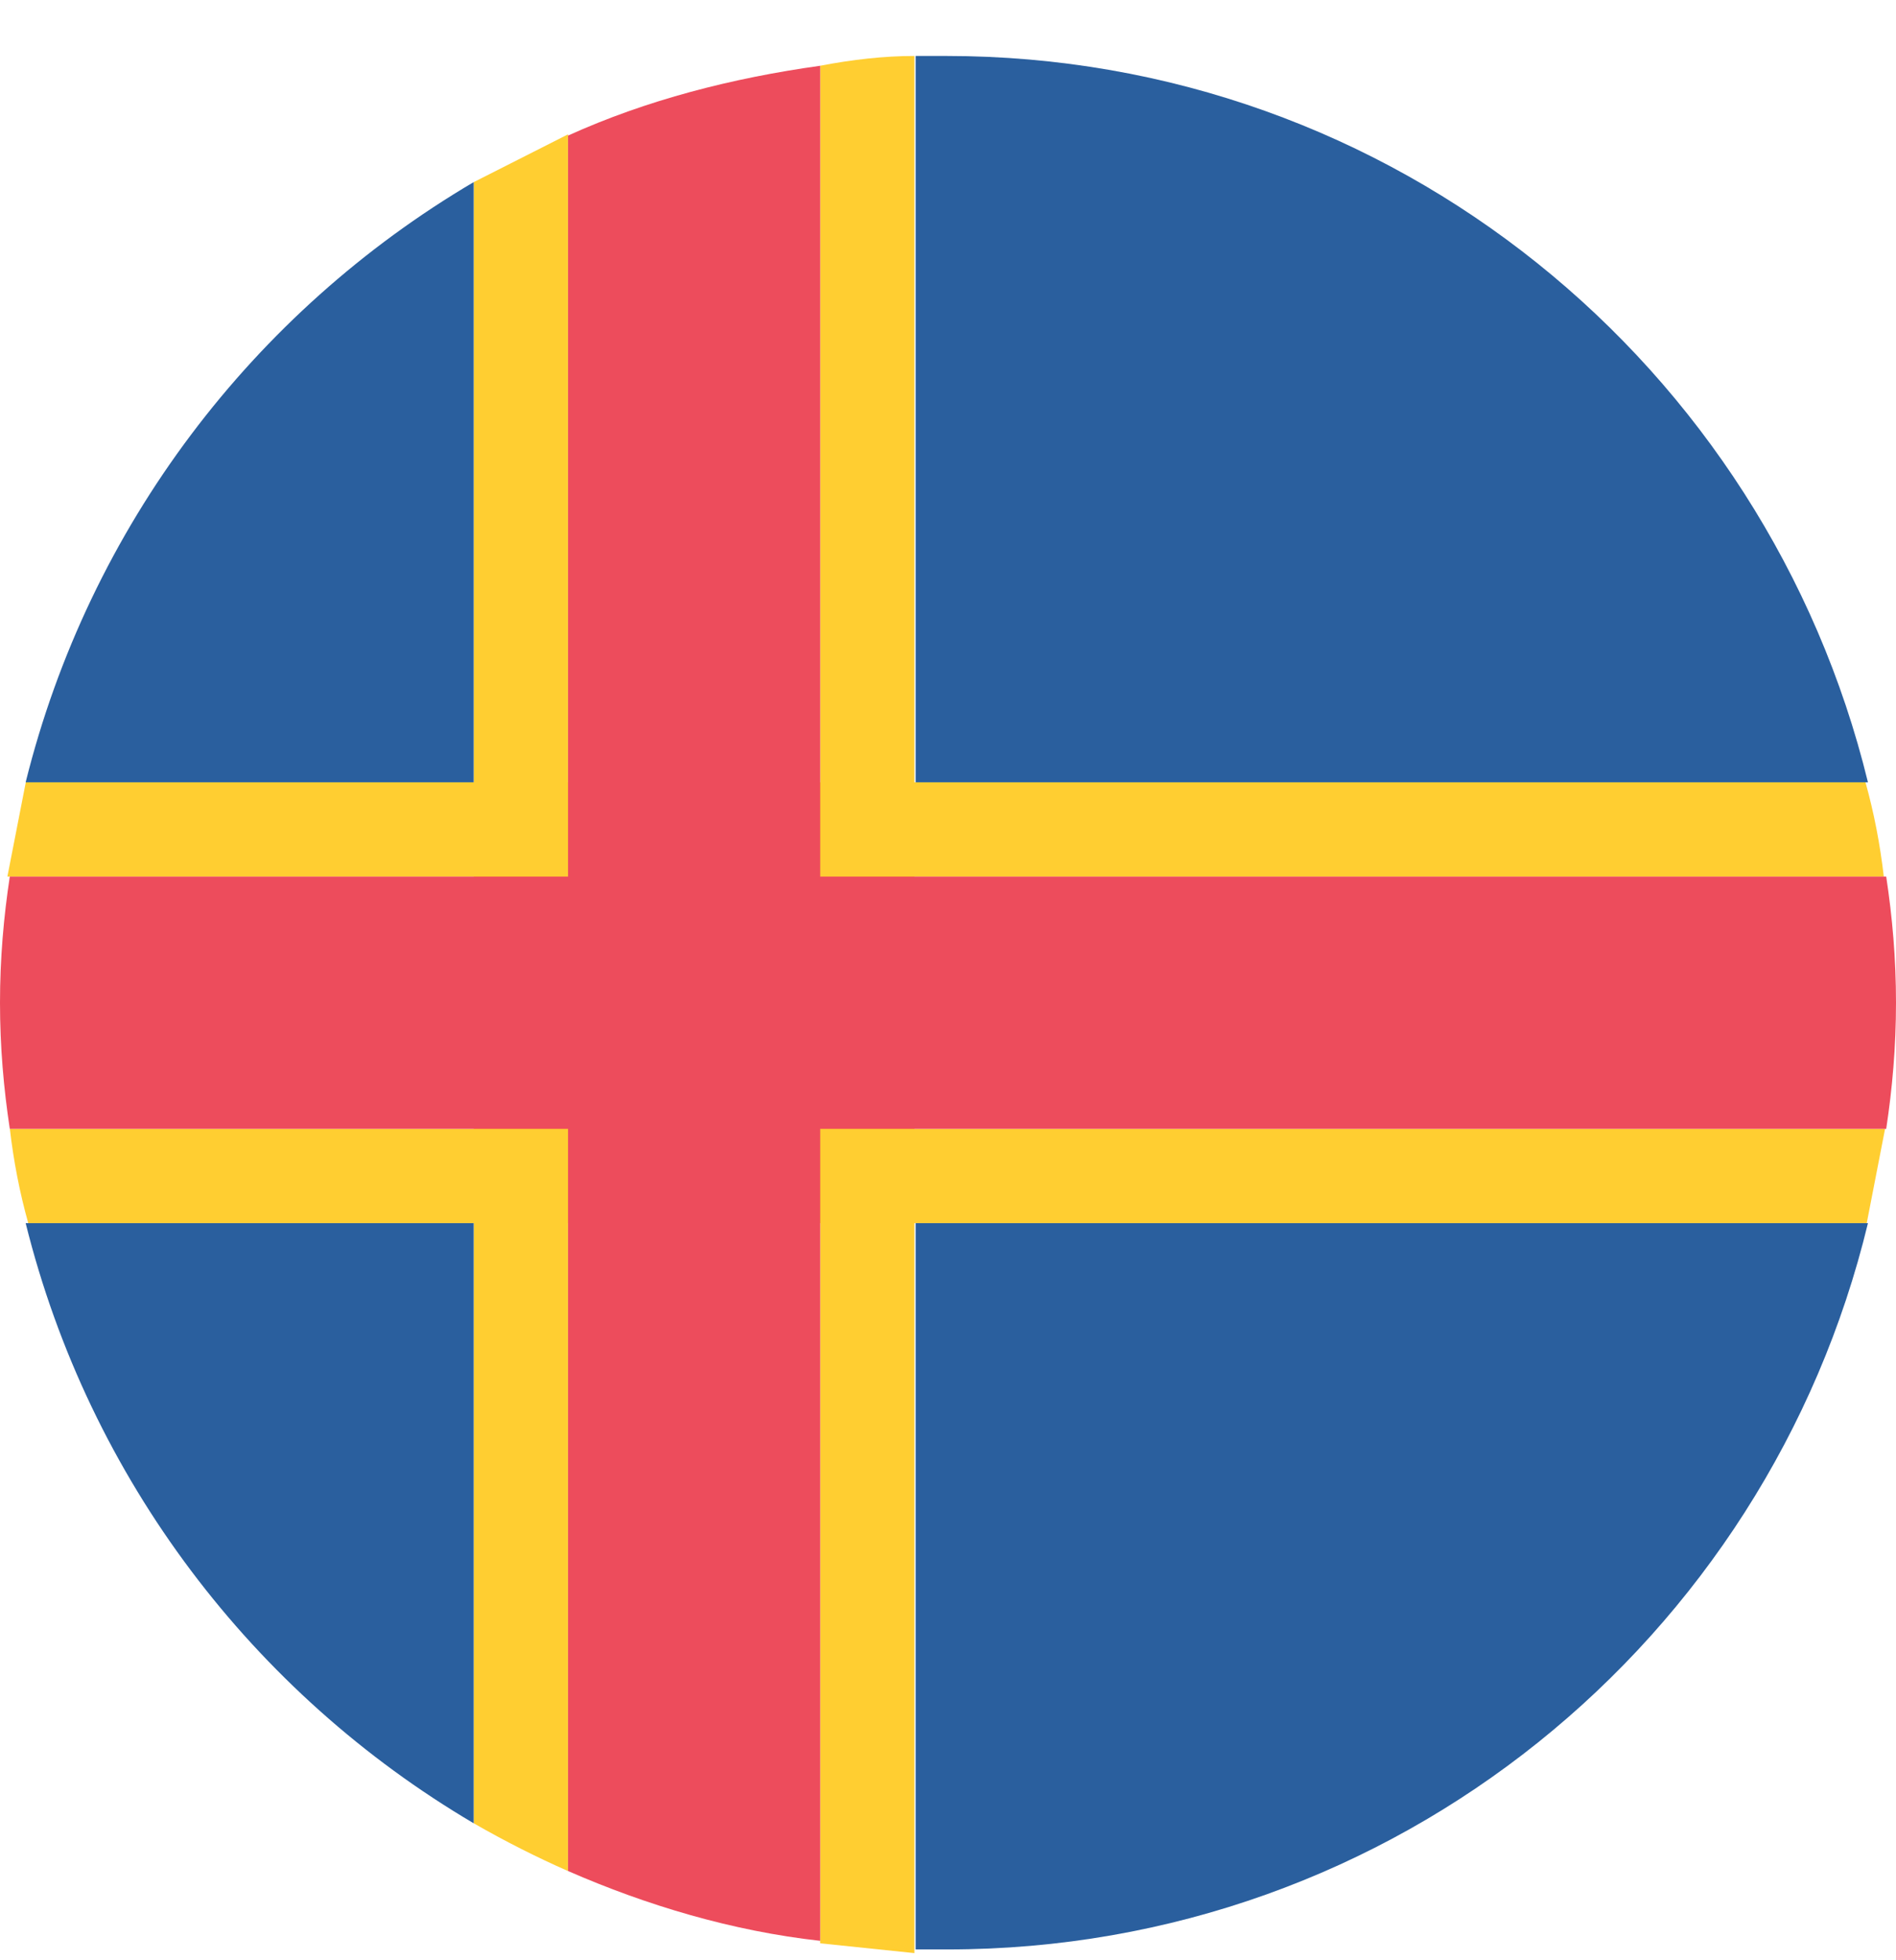 <svg width="30" height="31" viewBox="0 0 30 31" fill="none" xmlns="http://www.w3.org/2000/svg">
<path d="M29.807 13.862C29.749 13.358 29.652 12.855 29.517 12.371H0.408L0.117 13.862H29.807Z" fill="#FFCE31"/>
<path d="M0.156 17.852C0.214 18.355 0.311 18.859 0.447 19.343H29.537L29.827 17.852H0.156Z" fill="#FFCE31"/>
<path d="M8.987 2.125L7.496 2.88V28.834C8 29.124 8.503 29.376 8.987 29.589V2.125Z" fill="#FFCE31"/>
<path d="M12.977 1.04V30.732L14.468 30.887V0.885C13.984 0.885 13.48 0.943 12.977 1.04Z" fill="#FFCE31"/>
<path d="M0 15.857C0 16.554 0.058 17.213 0.155 17.852H29.845C29.942 17.213 30 16.554 30 15.857C30 15.16 29.942 14.501 29.845 13.862H0.155C0.058 14.501 0 15.16 0 15.857Z" fill="#ED4C5C"/>
<path d="M8.988 29.589C10.228 30.131 11.584 30.538 12.978 30.693V1.04C11.584 1.234 10.228 1.582 8.988 2.144V29.589Z" fill="#ED4C5C"/>
<path d="M7.495 12.371V2.88C4.009 4.933 1.413 8.323 0.406 12.371H7.495Z" fill="#2A5F9E"/>
<path d="M7.495 19.343V28.834C4.009 26.781 1.413 23.391 0.406 19.343H7.495Z" fill="#2A5F9E"/>
<path d="M14.973 0.885H14.488V12.371H29.556C27.949 5.785 22.061 0.885 14.973 0.885Z" fill="#2A5F9E"/>
<path d="M14.488 19.343V30.829H14.992C22.08 30.829 27.968 25.928 29.556 19.343H14.488Z" fill="#2A5F9E"/>
</svg>
